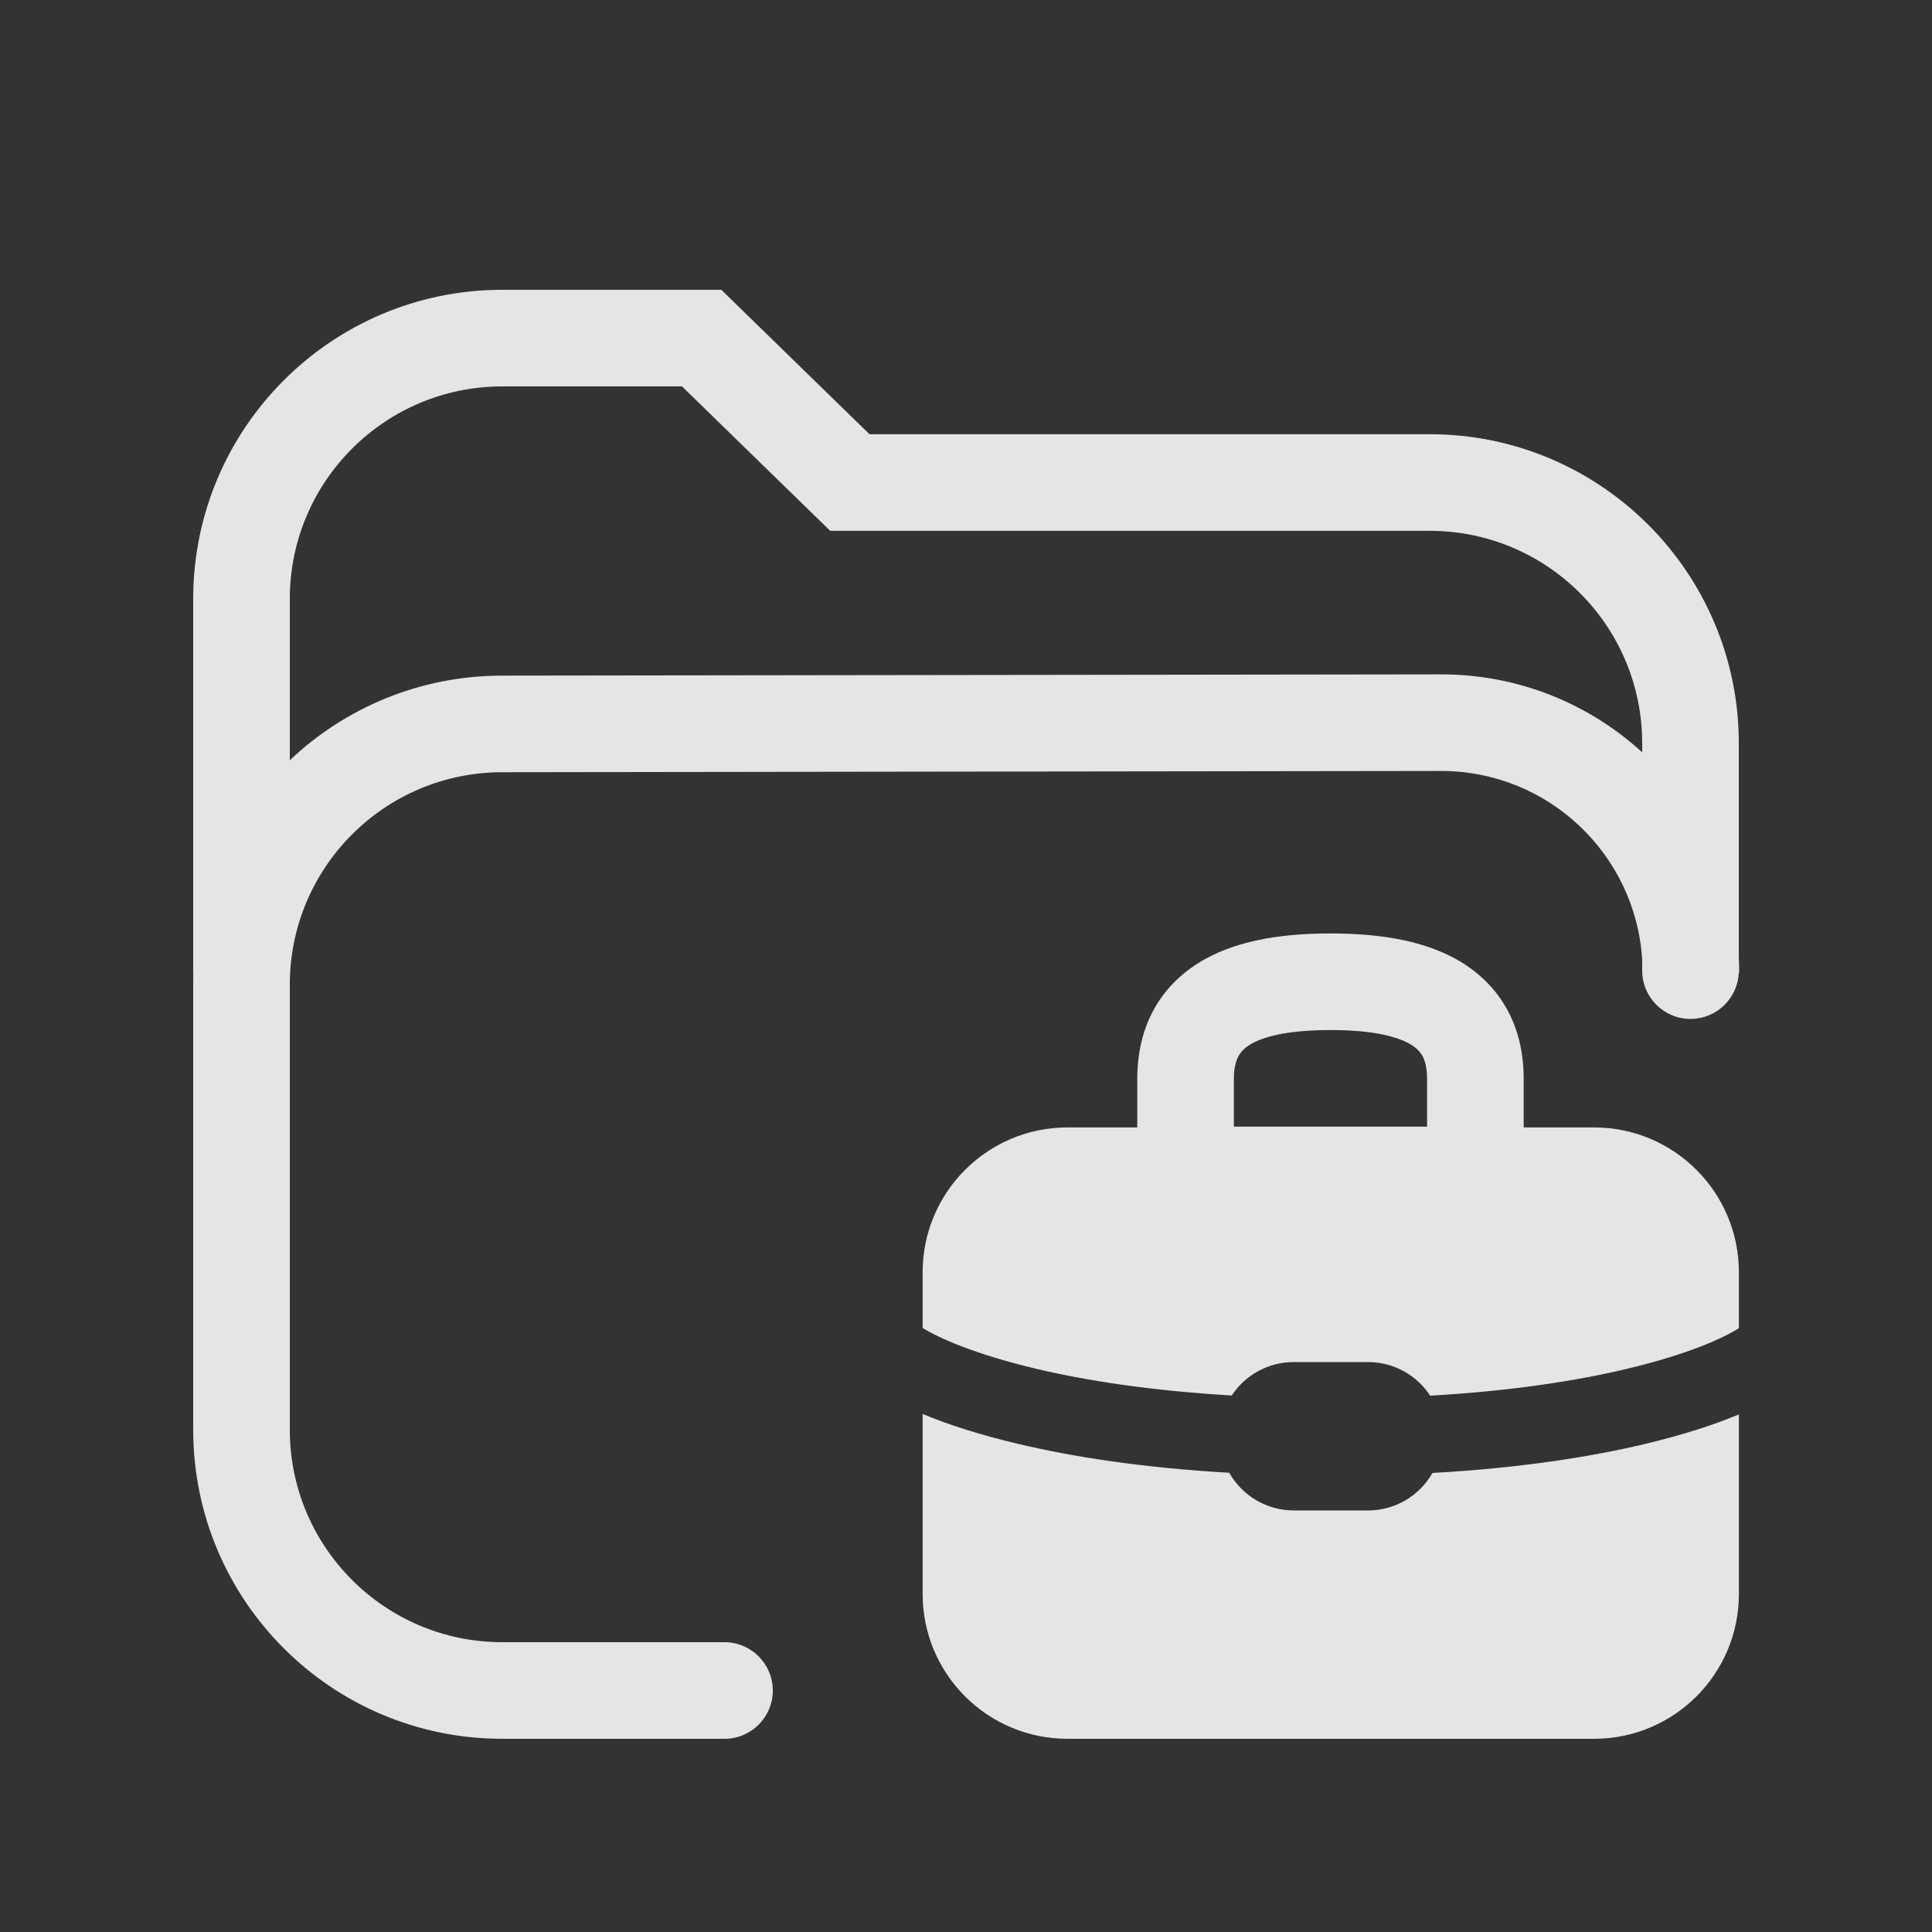 <svg width="20" height="20" viewBox="0 0 20 20" fill="none" xmlns="http://www.w3.org/2000/svg">
<rect x="0" y="0" width="20" height="20" fill="#333333" stroke="none"/>
<path fill-rule="evenodd" clip-rule="evenodd" d="M2.001 10.101C2 10.089 2 10.077 2 10.064V6.2C2 4.433 3.433 3 5.2 3L7.467 3L9.001 4.495H14.8C16.567 4.495 18 5.927 18 7.695V9.908C18.003 9.96 18.004 10.012 18.004 10.065H18C17.991 10.333 17.77 10.548 17.5 10.548C17.224 10.548 17 10.324 17 10.048V9.936C16.933 8.844 16.026 7.98 14.917 7.981L5.197 7.994C3.983 7.995 3 8.98 3 10.194L3 14.8C3 16.015 3.985 17 5.2 17H7.5C7.776 17 8 17.224 8 17.5C8 17.776 7.776 18 7.5 18H5.2C3.433 18 2 16.568 2 14.8L2 10.194C2 10.163 2 10.132 2.001 10.101ZM3 6.2C3 4.985 3.985 4 5.2 4L7.06 4L8.594 5.495H14.8C16.015 5.495 17 6.48 17 7.695V7.788C16.451 7.286 15.719 6.98 14.916 6.981L5.196 6.994C4.345 6.995 3.572 7.328 3 7.87V6.2Z" fill="white" fill-opacity="0.87"/>
<path fill-rule="evenodd" clip-rule="evenodd" d="M11.051 11.671H11.773V11.168C11.773 10.898 11.831 10.646 11.958 10.426C12.086 10.206 12.267 10.045 12.468 9.932C12.854 9.716 13.335 9.663 13.773 9.663C14.212 9.663 14.693 9.716 15.079 9.932C15.28 10.045 15.461 10.206 15.588 10.426C15.716 10.646 15.773 10.898 15.773 11.168V11.671H16.501C17.33 11.671 18.001 12.343 18.001 13.171V13.749C17.847 13.848 17.481 14.018 16.846 14.169C16.332 14.292 15.656 14.399 14.805 14.448C14.668 14.238 14.431 14.1 14.161 14.1H13.393C13.124 14.1 12.888 14.238 12.751 14.446C11.91 14.397 11.239 14.291 10.724 14.169C10.085 14.017 9.711 13.847 9.551 13.747V13.171C9.551 12.343 10.222 11.671 11.051 11.671ZM12.824 10.927C12.8 10.969 12.773 11.042 12.773 11.168V11.663H14.773V11.168C14.773 11.042 14.747 10.969 14.723 10.927C14.698 10.884 14.659 10.843 14.589 10.804C14.432 10.716 14.163 10.663 13.773 10.663C13.384 10.663 13.114 10.716 12.957 10.804C12.888 10.843 12.849 10.884 12.824 10.927Z" fill="white" fill-opacity="0.87"/>
<path d="M9.551 14.637V16.5C9.551 17.329 10.222 18 11.051 18H16.501C17.33 18 18.001 17.329 18.001 16.5V14.642C17.745 14.749 17.422 14.854 17.032 14.947C16.463 15.083 15.733 15.197 14.829 15.248C14.697 15.48 14.447 15.636 14.161 15.636H13.393C13.107 15.636 12.857 15.479 12.725 15.246C11.832 15.195 11.108 15.082 10.54 14.947C10.141 14.853 9.811 14.746 9.551 14.637Z" fill="white" fill-opacity="0.87"/>
</svg>
